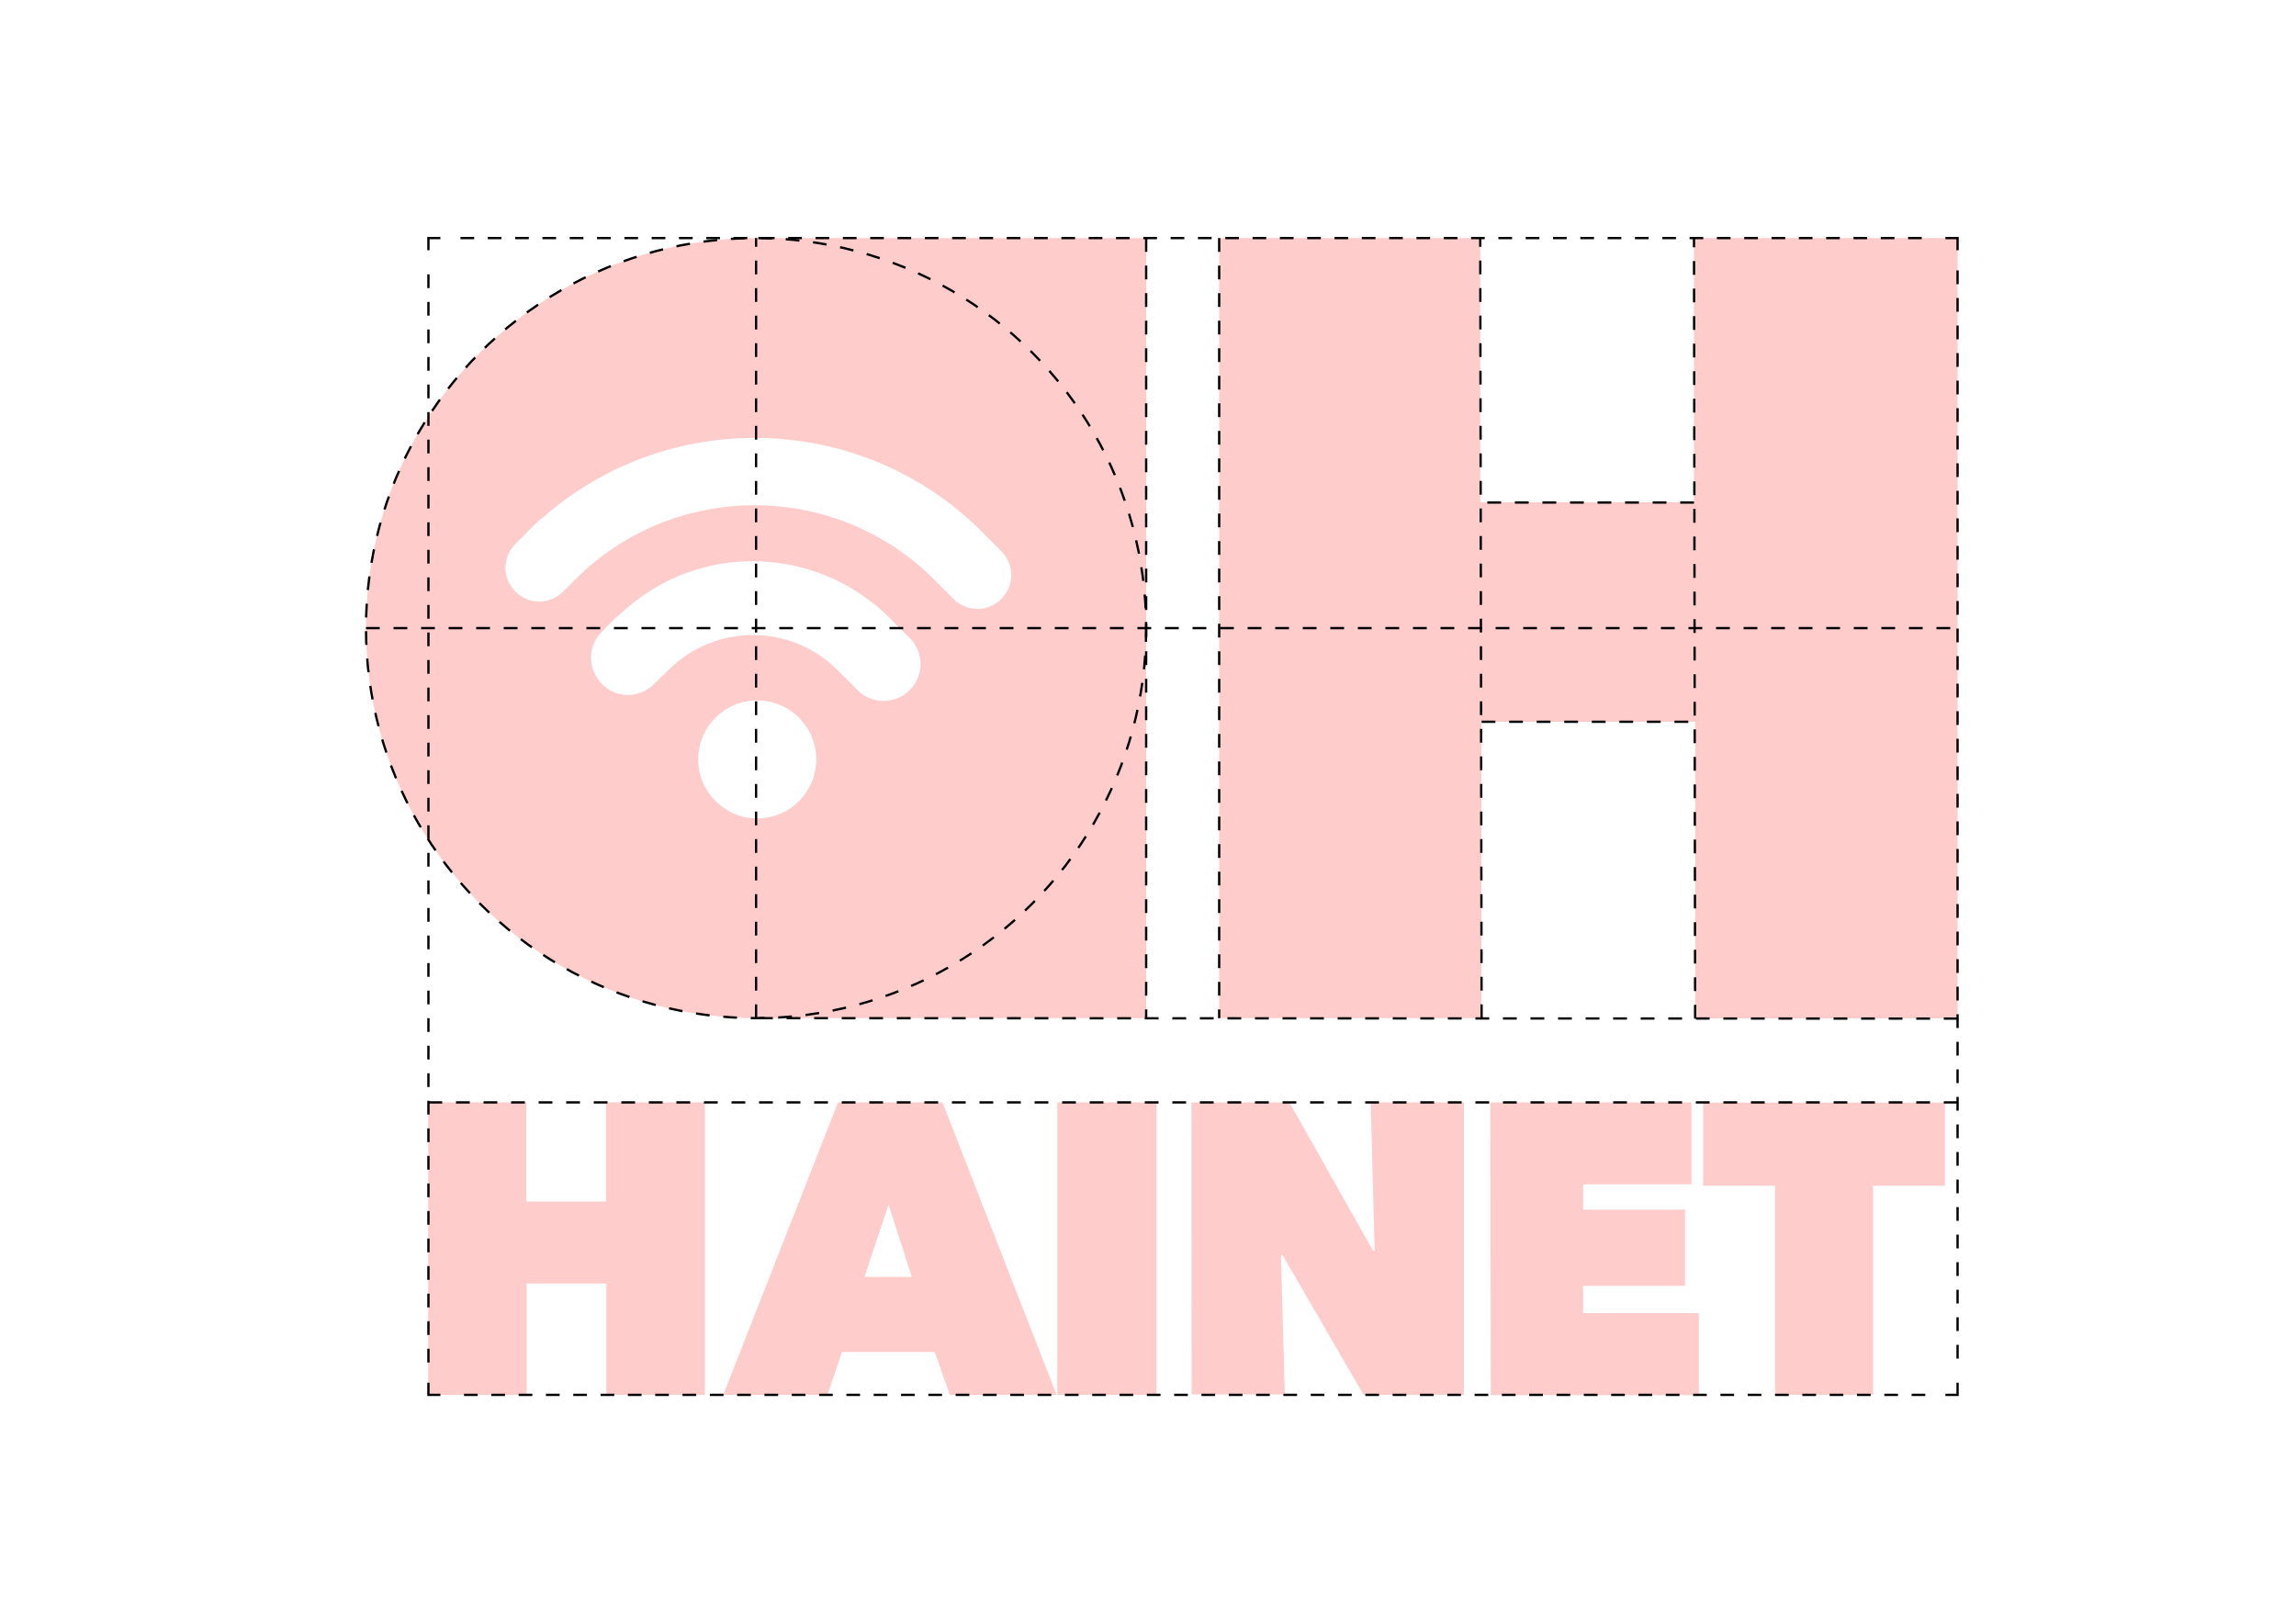 <?xml version="1.0" encoding="utf-8"?>
<!-- Generator: Adobe Illustrator 23.0.1, SVG Export Plug-In . SVG Version: 6.00 Build 0)  -->
<svg version="1.1" id="Calque_1" xmlns="http://www.w3.org/2000/svg" xmlns:xlink="http://www.w3.org/1999/xlink" x="0px" y="0px"
	 viewBox="0 0 1000 700" enable-background="new 0 0 1000 700" xml:space="preserve">
<g id="Typo" opacity="0.2">
	<g>
		<path fill="#FF0000" d="M264.2,559.1h-34.8v48.5h-42.9V480.2h42.7v43.2h34.8v-43.2h43v127.4h-42.9V559.1z"/>
		<path fill="#FF0000" d="M365,480.2h45.5l49.7,127.4h-46.5l-6.6-18.7h-40.4l-6.3,18.7H315L365,480.2z M387,524.7l-10.5,31.5h20.6
			L387,524.7z"/>
		<path fill="#FF0000" d="M460.5,480.2h43.2v127.4h-43.2V480.2z"/>
		<path fill="#FF0000" d="M518.9,480.2h42.7l36.4,64.6h0.7l-1.7-64.6h40.6v127.4h-43.7l-35.3-60.9h-0.7l1.7,60.7h-40.6L518.9,480.2
			L518.9,480.2z"/>
		<path fill="#FF0000" d="M649.1,480.2h87.6v35.7h-47.2v11h44.4v33.2h-44.4v11.9h50.4v35.7h-90.6L649.1,480.2L649.1,480.2z"/>
		<path fill="#FF0000" d="M816,607.6h-42.9v-91.1h-31.3v-36.2h105.3v36.2h-31.3v91.1H816z"/>
	</g>
</g>
<g id="D" opacity="0.2">
	<path fill="#FF0000" d="M224.5,236.9l5.4-5.4l0,0l4.2-4.2c0.7-0.7,1.6-1.4,2.4-1.9c54.2-47.6,136.8-46.2,189.3,4.4
		c0.2,0.2,0.5,0.3,0.7,0.7l9.6,9.6c5.8,5.8,5.8,15,0,20.8c-5.8,5.8-15,5.8-20.8,0l-9.6-9.6c-0.2,0-0.2-0.2-0.2-0.2
		c-42.5-41.1-109.9-41.3-152.7-0.9l-7.5,7.5c-5.8,5.8-15,5.8-20.8,0C218.7,252.1,218.7,242.7,224.5,236.9 M257.4,286.6
		c0-4.2,1.6-8.2,4.7-11.4l6.3-6.3c0.3-0.3,0.7-0.7,1.2-1l1-1c0.2-0.2,0.3-0.3,0.7-0.5c33.2-30.3,84.1-29,116,2.6l3.7,3.8l5.2,5.1
		c6.3,6.3,6.3,16.4,0,22.7s-16.4,6.3-22.7,0l-8.9-8.9c-20.3-20.1-53-20.1-73.3,0l-6.5,6.3c-6.3,6.3-16.3,6.3-22.6,0
		C259.2,294.8,257.4,290.8,257.4,286.6 M304.1,330.8c0-14.2,11.5-25.7,25.7-25.7c14.2,0,25.7,11.5,25.7,25.7
		c0,14.2-11.5,25.7-25.7,25.7C315.7,356.5,304.1,345,304.1,330.8 M159.4,273.6L159.4,273.6c0,93.8,76.1,169.9,169.9,169.9h169.9
		V103.7H329.3C235.5,103.7,159.4,179.8,159.4,273.6"/>
</g>
<g id="H" opacity="0.2">
	<path fill="#FF0000" d="M738.3,314.4h-93.1v129.1H531V103.7h113.7v115.1h93.1V103.7h114.8v339.9H738.3V314.4z"/>
</g>
<g>
	<g>
		<polyline fill="none" stroke="#000000" stroke-miterlimit="10" points="186.6,602.3 186.6,607.6 191.8,607.6 		"/>
		
			<line fill="none" stroke="#000000" stroke-miterlimit="10" stroke-dasharray="5.948,5.948" x1="202.1" y1="607.6" x2="842.1" y2="607.6"/>
		<polyline fill="none" stroke="#000000" stroke-miterlimit="10" points="847.3,607.6 852.6,607.6 852.6,602.3 		"/>
		<line fill="none" stroke="#000000" stroke-miterlimit="10" stroke-dasharray="6,6" x1="852.6" y1="591.8" x2="852.6" y2="114.2"/>
		<polyline fill="none" stroke="#000000" stroke-miterlimit="10" points="852.6,109 852.6,103.7 847.3,103.7 		"/>
		
			<line fill="none" stroke="#000000" stroke-miterlimit="10" stroke-dasharray="5.948,5.948" x1="837" y1="103.7" x2="197.1" y2="103.7"/>
		<polyline fill="none" stroke="#000000" stroke-miterlimit="10" points="191.8,103.7 186.6,103.7 186.6,109 		"/>
		<line fill="none" stroke="#000000" stroke-miterlimit="10" stroke-dasharray="6,6" x1="186.6" y1="119.5" x2="186.6" y2="597.1"/>
	</g>
</g>
<g>
	<circle fill="none" stroke="#000000" stroke-miterlimit="10" stroke-dasharray="5.982,5.982" cx="329.3" cy="273.6" r="169.9"/>
</g>
<line fill="none" stroke="#000000" stroke-miterlimit="10" stroke-dasharray="6" x1="852.6" y1="443.7" x2="329.3" y2="443.5"/>
<line fill="none" stroke="#000000" stroke-miterlimit="10" stroke-dasharray="6" x1="499.2" y1="103.7" x2="499.2" y2="443.5"/>
<line fill="none" stroke="#000000" stroke-miterlimit="10" stroke-dasharray="6" x1="531" y1="103.7" x2="531" y2="443.5"/>
<line fill="none" stroke="#000000" stroke-miterlimit="10" stroke-dasharray="6" x1="186.6" y1="480.2" x2="852.6" y2="480.2"/>
<line fill="none" stroke="#000000" stroke-miterlimit="10" stroke-dasharray="6" x1="329.3" y1="443.5" x2="329.3" y2="103.7"/>
<line fill="none" stroke="#000000" stroke-miterlimit="10" stroke-dasharray="6" x1="159.4" y1="273.6" x2="852.6" y2="273.6"/>
<line fill="none" stroke="#000000" stroke-miterlimit="10" stroke-dasharray="6" x1="645.3" y1="443.5" x2="644.7" y2="103.7"/>
<line fill="none" stroke="#000000" stroke-miterlimit="10" stroke-dasharray="6" x1="738.3" y1="443.7" x2="737.8" y2="103.7"/>
<line fill="none" stroke="#000000" stroke-miterlimit="10" stroke-dasharray="6" x1="645.3" y1="314.4" x2="738.3" y2="314.4"/>
<line fill="none" stroke="#000000" stroke-miterlimit="10" stroke-dasharray="6" x1="737.8" y1="218.9" x2="644.7" y2="218.9"/>
</svg>
